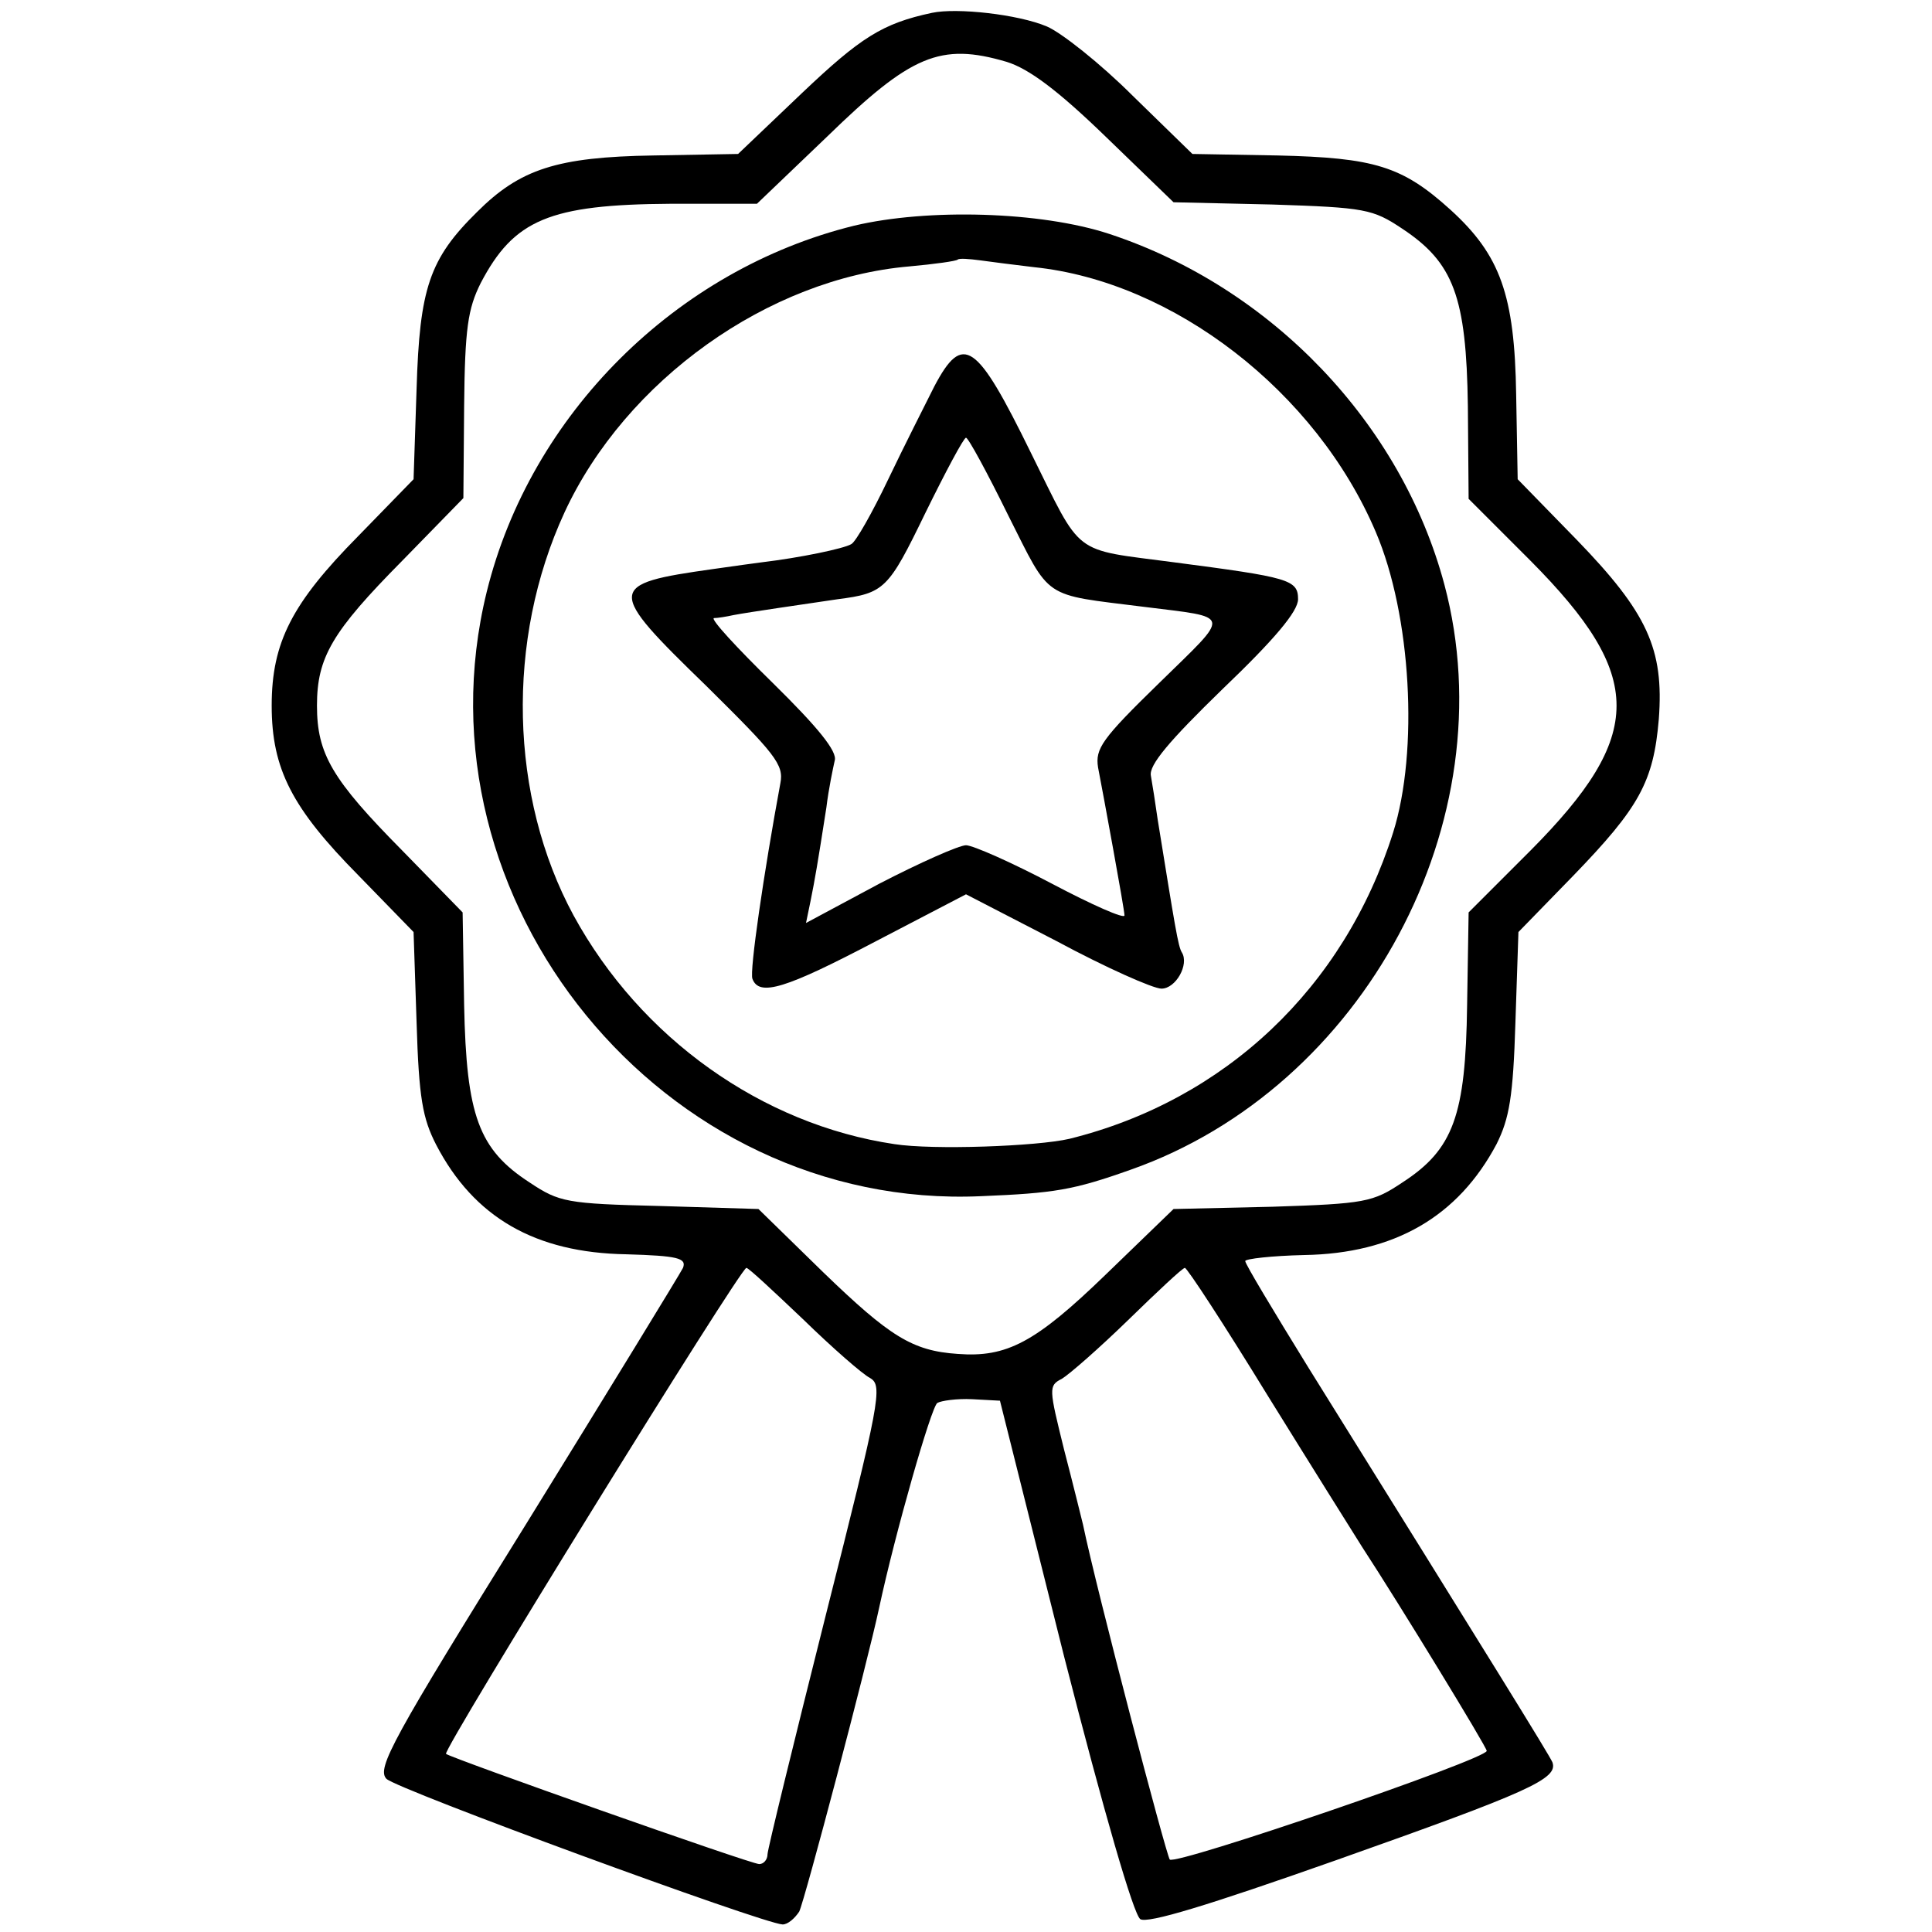 <?xml version="1.0" standalone="no"?>
<!DOCTYPE svg PUBLIC "-//W3C//DTD SVG 20010904//EN"
 "http://www.w3.org/TR/2001/REC-SVG-20010904/DTD/svg10.dtd">
<svg version="1.0" xmlns="http://www.w3.org/2000/svg"
 width="256pt" height="256pt" viewBox="0 0 256 256"
 preserveAspectRatio="xMidYMid meet">
<g transform="translate(0,256) scale(0.1,-0.1)"
fill="#000000" stroke="none">
<path d="M1235 2543 c-66 -14 -95 -33 -172 -106 l-85 -81 -112 -2 c-128 -2
-177 -18 -234 -75 -63 -62 -76 -101 -80 -234 l-4 -120 -73 -75 c-88 -89 -115
-141 -115 -225 0 -84 27 -136 115 -225 l73 -75 4 -120 c3 -100 8 -127 26 -162
50 -96 131 -143 252 -145 68 -2 80 -5 75 -18 -4 -8 -97 -160 -207 -338 -179
-288 -199 -325 -186 -339 14 -14 499 -192 525 -193 7 0 16 8 22 17 7 14 90
328 106 403 21 98 69 266 77 271 5 3 26 6 46 5 l37 -2 85 -339 c53 -207 92
-342 101 -348 10 -6 89 18 259 78 257 91 295 108 287 130 -5 11 -78 129 -324
524 -45 73 -83 136 -83 140 0 3 35 7 78 8 120 2 204 51 255 147 17 34 22 63
25 161 l4 120 73 75 c87 90 106 124 113 207 7 93 -15 141 -109 238 l-78 80 -2
112 c-2 132 -21 185 -87 245 -64 58 -101 69 -229 72 l-113 2 -79 77 c-43 43
-95 84 -114 92 -38 16 -119 25 -152 18z m99 -65 c29 -9 67 -37 131 -99 l90
-87 131 -3 c123 -4 133 -6 172 -32 68 -45 85 -90 87 -235 l1 -123 82 -82 c152
-153 152 -231 0 -384 l-82 -82 -2 -123 c-2 -146 -18 -191 -86 -235 -39 -26
-49 -28 -172 -32 l-131 -3 -90 -87 c-93 -90 -131 -110 -196 -105 -60 4 -90 23
-178 108 l-86 84 -131 4 c-123 3 -133 5 -172 31 -68 44 -84 89 -87 235 l-2
123 -80 82 c-93 94 -113 128 -113 192 0 64 20 98 113 192 l81 83 1 122 c1 103
5 129 22 163 44 84 91 104 252 105 l114 0 93 89 c111 108 150 125 238 99z
m-270 -1666 c39 -38 79 -73 89 -78 17 -10 13 -30 -59 -315 -42 -167 -77 -310
-77 -316 0 -7 -5 -13 -11 -13 -11 0 -407 140 -415 146 -5 5 390 644 398 644 3
0 36 -31 75 -68z m615 -100 c57 -92 114 -183 126 -202 49 -75 165 -265 165
-270 0 -11 -412 -152 -420 -144 -5 7 -97 357 -115 444 -2 8 -13 53 -25 99 -20
81 -21 85 -3 94 10 6 50 41 88 78 39 38 72 69 75 69 3 0 52 -75 109 -168z"/>
<path d="M1132 2261 c-236 -58 -429 -250 -487 -485 -101 -410 234 -820 655
-801 97 4 122 8 198 35 310 109 499 463 416 775 -57 214 -229 394 -444 465
-91 30 -241 34 -338 11z m238 -55 c185 -19 374 -165 453 -351 47 -110 57 -290
23 -398 -65 -206 -223 -355 -429 -406 -43 -10 -181 -15 -232 -7 -175 26 -336
140 -425 303 -85 157 -90 365 -12 534 81 175 270 310 457 326 33 3 62 7 64 9
2 2 15 1 30 -1 14 -2 46 -6 71 -9z"/>
<path d="M1238 2048 c-12 -24 -40 -79 -61 -123 -21 -44 -43 -83 -49 -86 -10
-6 -68 -18 -118 -24 -8 -1 -37 -5 -65 -9 -142 -20 -142 -26 -9 -155 91 -90
103 -104 98 -129 -22 -119 -41 -249 -37 -259 9 -24 44 -13 164 50 l119 62 120
-62 c65 -35 128 -63 139 -63 19 0 37 32 27 48 -5 8 -9 34 -32 176 -3 21 -7 47
-9 58 -3 14 24 46 95 115 69 66 100 103 100 119 0 26 -12 29 -165 49 -136 18
-120 6 -189 145 -72 147 -90 160 -128 88z m98 -171 c57 -113 44 -104 179 -121
119 -15 117 -7 21 -101 -76 -74 -85 -87 -81 -112 3 -15 12 -64 20 -108 8 -44
15 -84 15 -88 0 -5 -43 14 -96 42 -53 28 -105 51 -114 51 -9 0 -61 -23 -115
-51 l-97 -52 6 29 c6 30 9 47 21 124 3 25 9 53 11 62 4 12 -22 44 -82 103 -48
47 -83 85 -78 86 5 0 17 2 26 4 21 4 91 14 138 21 62 8 67 13 116 114 27 55
51 100 54 100 3 0 28 -46 56 -103z"/>
</g>
</svg>
